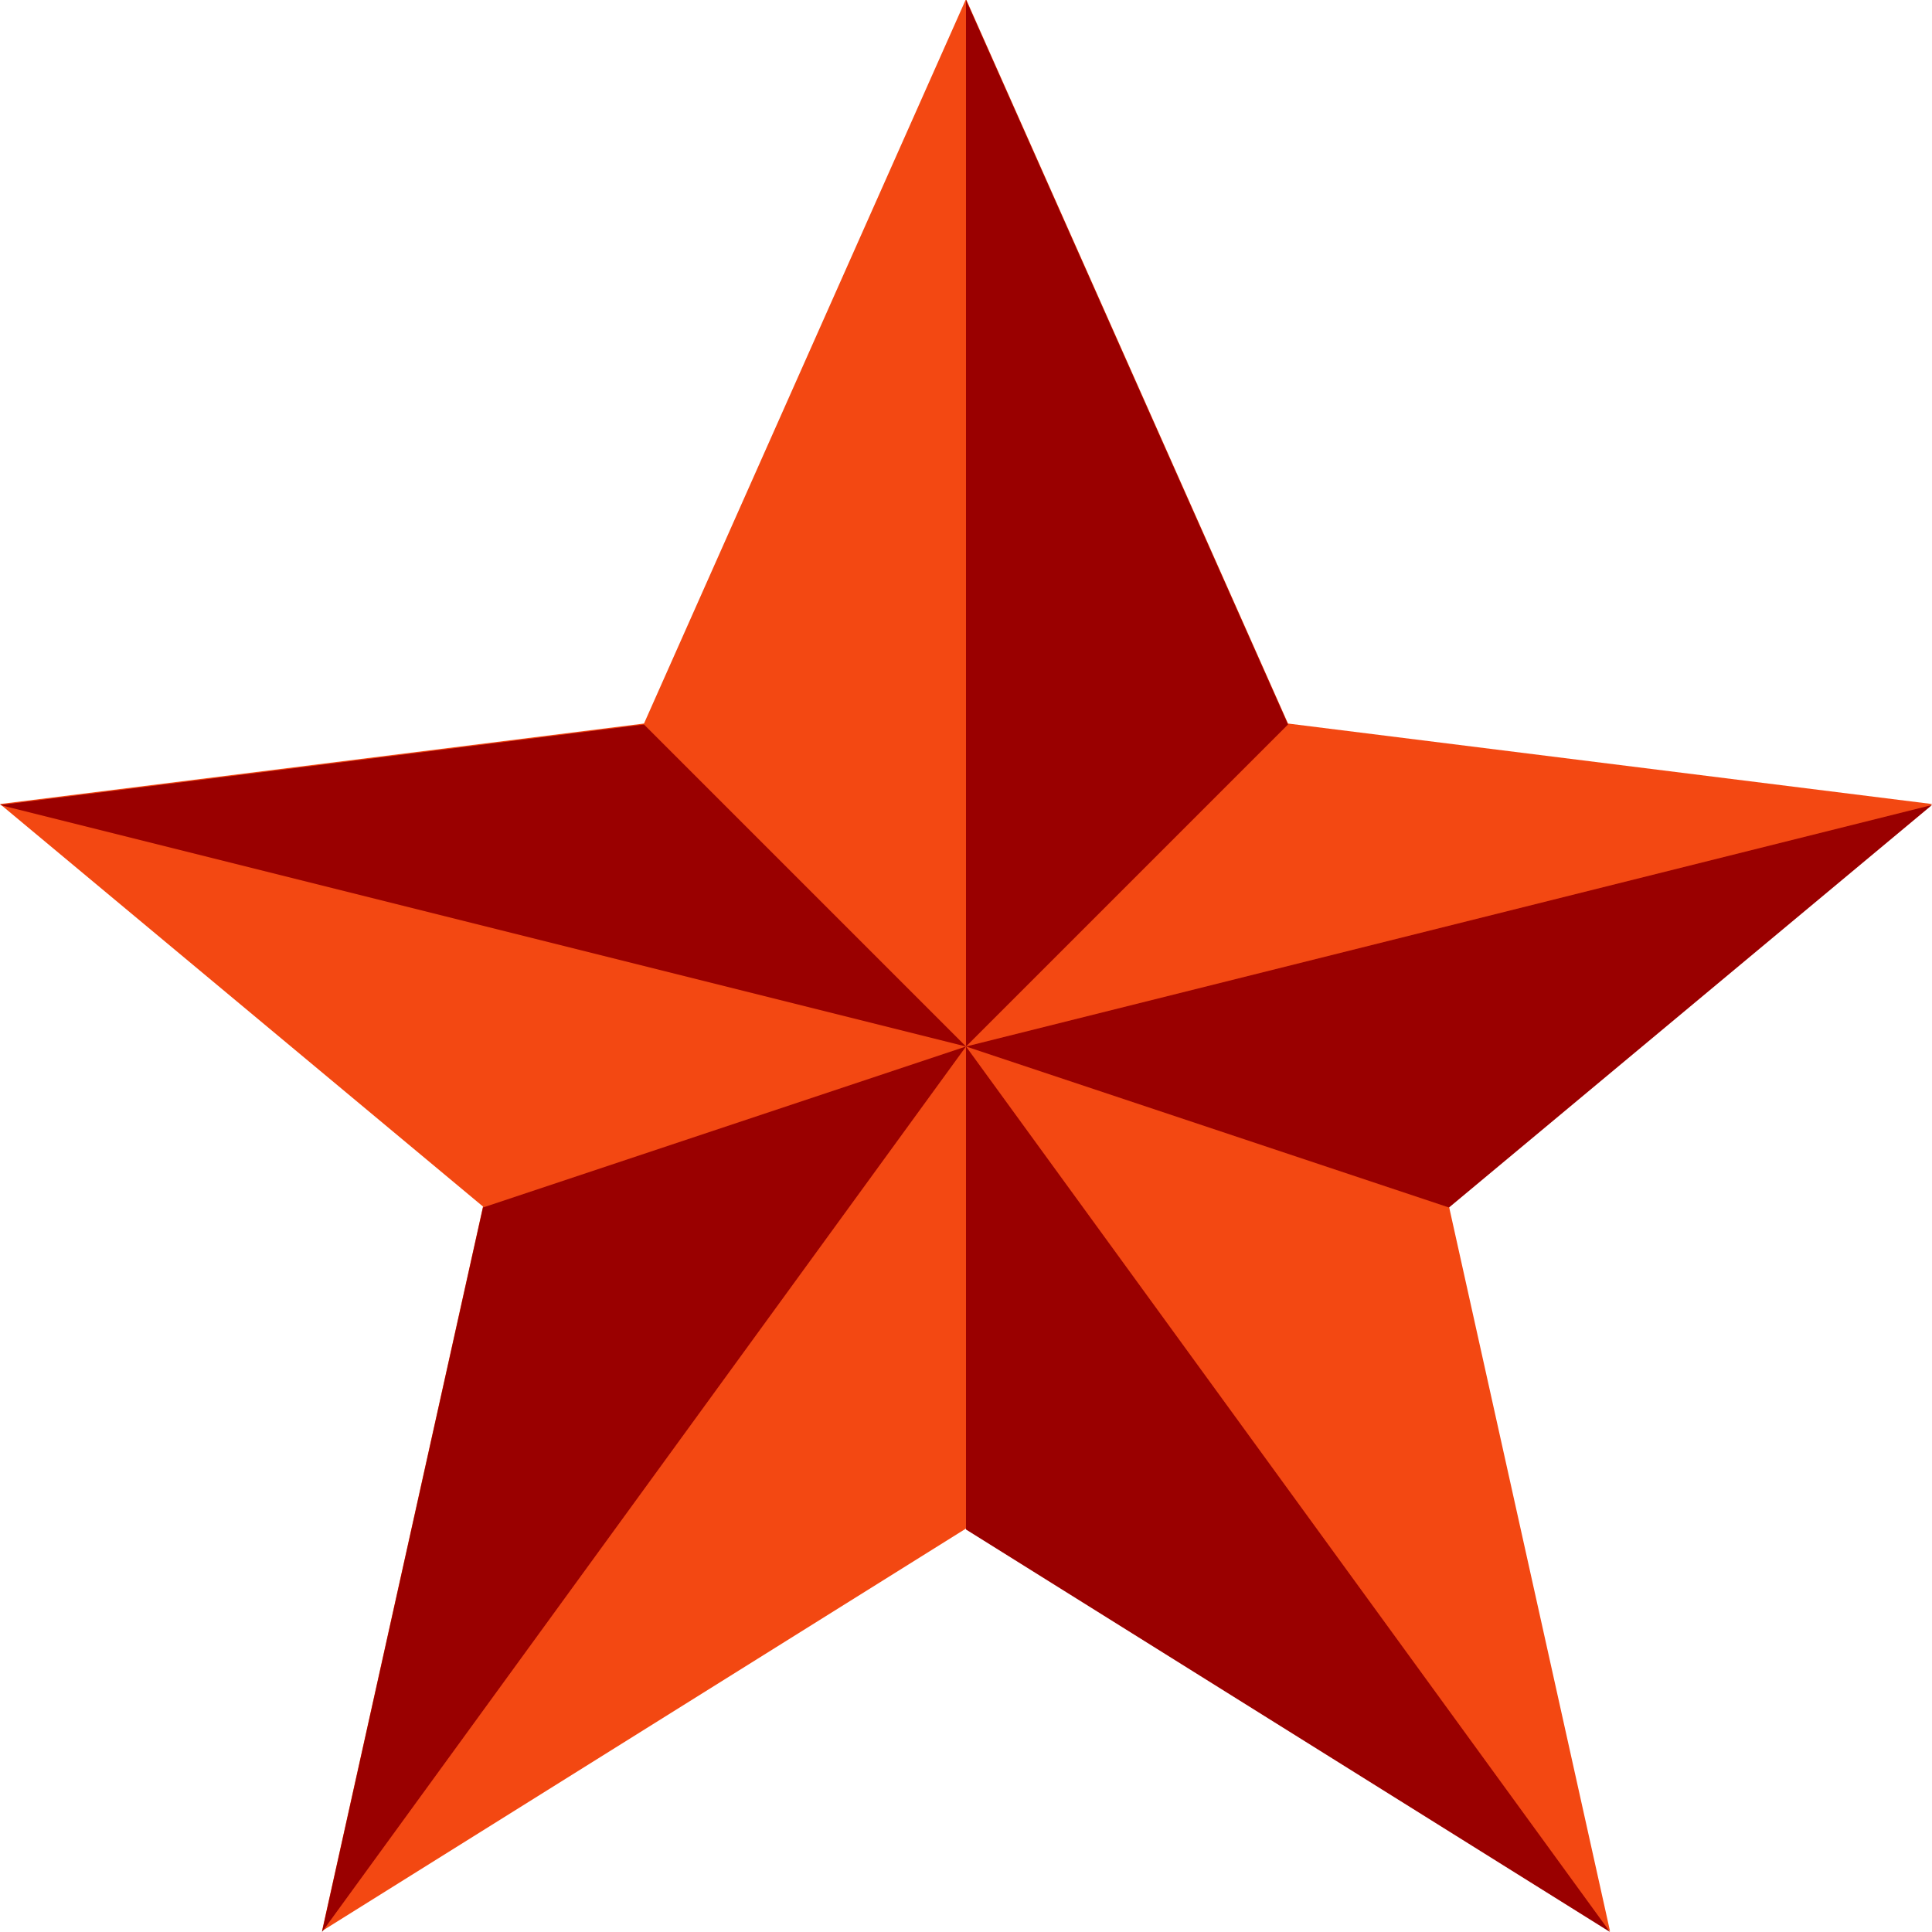 <svg width="24" height="24" viewBox="0 0 24 24" fill="none" xmlns="http://www.w3.org/2000/svg">
<g clip-path="url(#clip0_577_54)">
<path d="M12 -0.012L16 8.988L24.001 9.988L18 14.988L20 23.988L12 18.988L4 23.988L6 14.988L0 9.988L8 8.988L12 -0.012Z" fill="#F34812"/>
<path d="M12 0V13L16 9L12 0Z" fill="#9A0000"/>
<path d="M12 13L24 10L18 15L12 13Z" fill="#9A0000"/>
<path d="M12 13L20 24L12 19V13Z" fill="#9A0000"/>
<path d="M12 13L4 24L6 15L12 13Z" fill="#9A0000"/>
<path d="M12 13L0 10L8 9L12 13Z" fill="#9A0000"/>
</g>
<defs>
<clipPath id="clip0_577_54">
<rect width="24" height="24" fill="white"/>
</clipPath>
</defs>
</svg>
